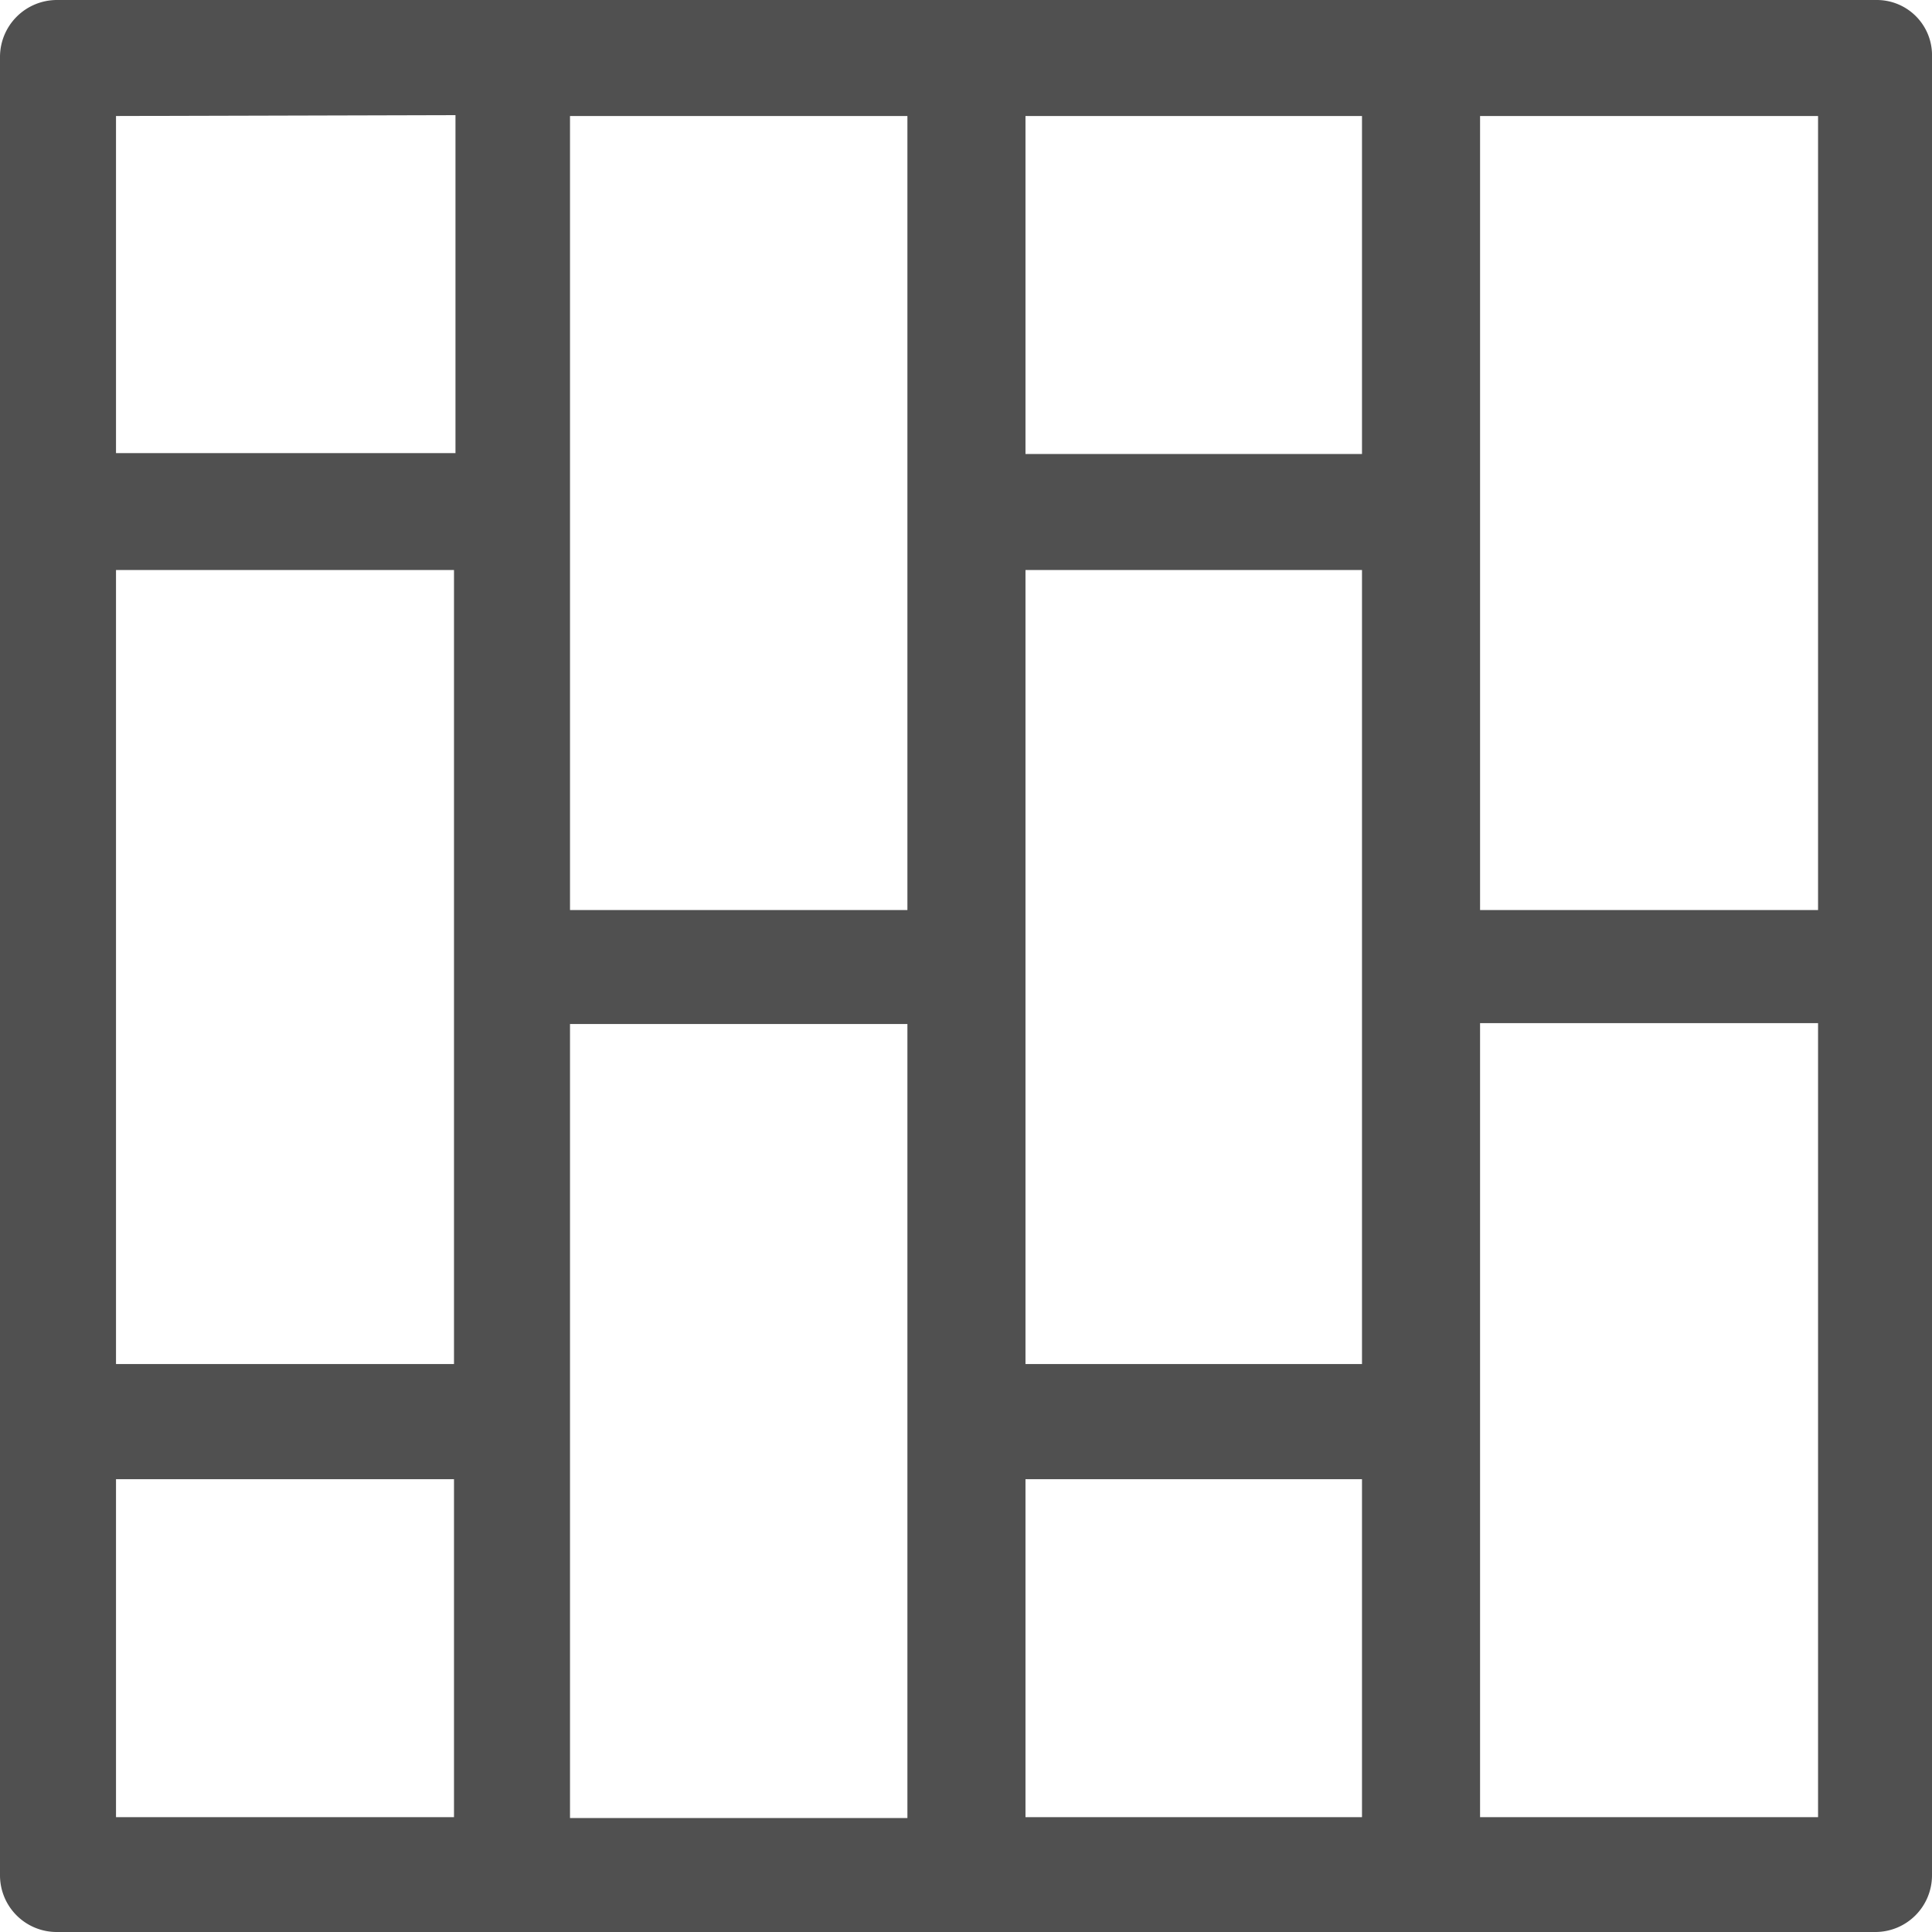 <svg data-name="Layer 1" xmlns="http://www.w3.org/2000/svg" viewBox="0 0 65.45 65.45">
  <path d="M63.59 0H1.93A1.93 1.93 0 000 1.93v61.59a1.92 1.92 0 001.93 1.93h61.59a1.92 1.92 0 001.93-1.93V1.93A1.87 1.87 0 0063.59 0zm-2 30.83H50.14V3.93h11.45zM34.74 19.31h11.4v26.9h-11.4zm11.52-3.93H34.74V3.93h11.4v11.45zM30.88 30.83H19.31V3.93h11.43v26.9zm-15.5 15.38H3.93v-26.9h11.45zm3.93-11.52h11.43v26.9H19.31zm15.43 15.42h11.4v11.45h-11.4zM15.43 3.9v11.45H3.93V3.93zM3.93 50.11h11.45v11.45H3.93zm46.21 11.45v-26.9h11.45v26.9z" fill="#505050"/>
</svg>